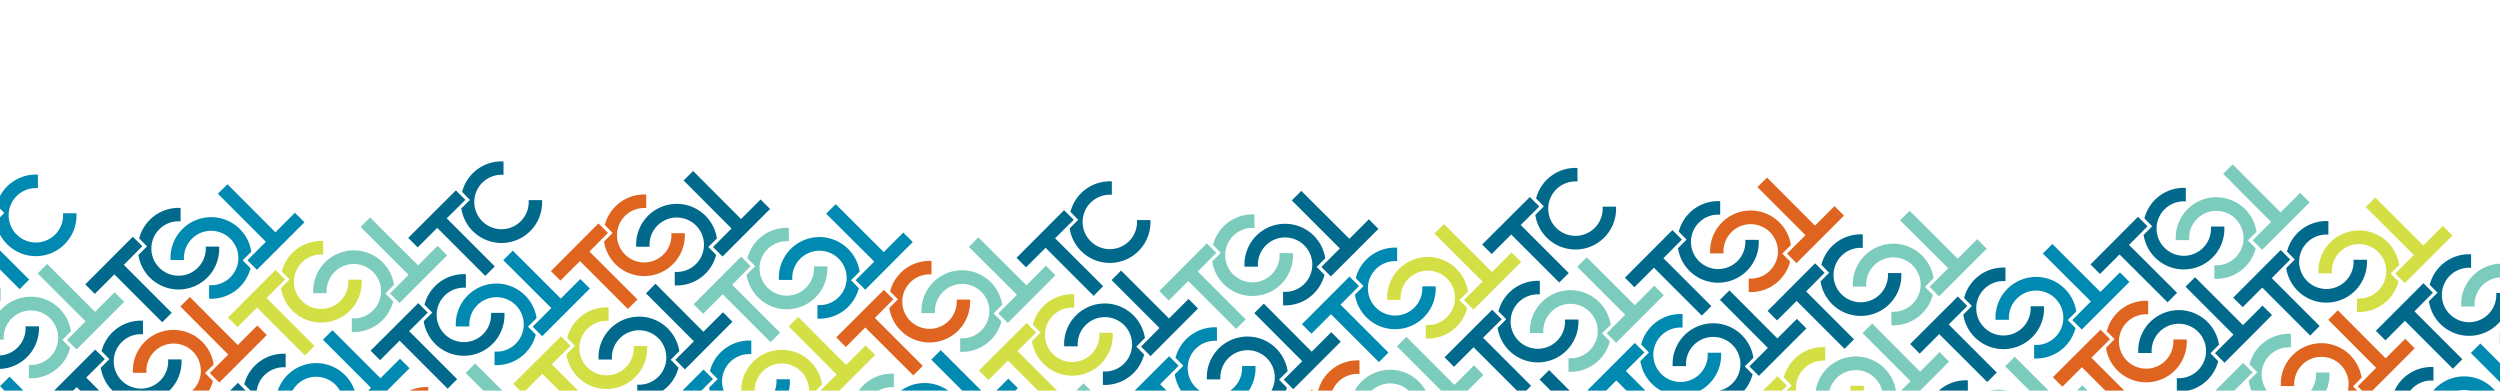 <svg id="Layer_1" data-name="Layer 1" xmlns="http://www.w3.org/2000/svg" xmlns:xlink="http://www.w3.org/1999/xlink" width="1920" height="300" viewBox="0 0 1920 300"><defs><clipPath id="clip-path"><rect y="120" width="1920" height="180" fill="none"/></clipPath></defs><title>Artboard 1</title><g clip-path="url(#clip-path)"><path d="M29.1,134.2v10.3a20.9,20.9,0,1,0,19.3,19.3H58.7a31.2,31.2,0,0,1-62,6.4l6.6-6.6-6-6.1a31.2,31.2,0,0,1,31.8-23.4" fill="#008ab1"/><polygon points="-21.8 185.2 -36.8 200.2 -44.1 192.9 -7.5 156.4 -0.2 163.7 -14.5 177.9 22.4 214.7 15.1 222.1 -21.8 185.2" fill="#008ab1"/><path d="M138.7,159.7V170A20.9,20.9,0,1,0,158,189.4h10.3a31.2,31.2,0,0,1-62,6.4l6.6-6.6-6-6.1a31.2,31.2,0,0,1,31.8-23.4" fill="#00698c"/><polygon points="87.8 210.7 72.8 225.7 65.5 218.4 102 181.8 109.3 189.1 95.1 203.4 131.9 240.2 124.6 247.5 87.8 210.7" fill="#00698c"/><path d="M160.6,229.3V219a20.9,20.9,0,1,0-19.3-19.3H131a31.2,31.2,0,0,1,62-6.4l-6.6,6.6,6,6.1a31.2,31.2,0,0,1-31.8,23.4" fill="#008ab1"/><polygon points="211.5 178.4 226.5 163.4 233.8 170.7 197.3 207.2 190 199.9 204.2 185.7 167.3 148.8 174.7 141.5 211.5 178.4" fill="#008ab1"/><path d="M.2,220.9v10.3a20.9,20.9,0,0,0-16.3,6.1,20.9,20.9,0,0,0,0,29.6,20.9,20.9,0,0,0,29.6,0,20.9,20.9,0,0,0,6.1-16.3H29.9a31.1,31.1,0,0,1-9.1,23.6,31.2,31.2,0,0,1-44.2,0,31.1,31.1,0,0,1-8.8-17.2l6.6-6.6-6-6.1A31.1,31.1,0,0,1-23.4,230,31.1,31.1,0,0,1,.2,220.9" fill="#00698c"/><path d="M22.2,290.5V280.2A20.9,20.9,0,1,0,2.9,260.8H-7.5a31.2,31.2,0,0,1,62-6.4L47.9,261l6,6.1a31.2,31.2,0,0,1-31.8,23.4" fill="#7cccbd"/><polygon points="73 239.5 88 224.5 95.4 231.8 58.8 268.4 51.5 261.1 65.7 246.8 28.9 210 36.2 202.7 73 239.5" fill="#7cccbd"/><path d="M386.7,124v10.3A20.9,20.9,0,1,0,406,153.7h10.3a31.2,31.2,0,0,1-62,6.4l6.6-6.6-6-6.1A31.2,31.2,0,0,1,386.7,124" fill="#00698c"/><polygon points="335.8 175 320.8 190 313.5 182.7 350.1 146.2 357.4 153.5 343.1 167.7 380 204.6 372.7 211.9 335.8 175" fill="#00698c"/><path d="M248.2,185.2v10.3a20.9,20.9,0,1,0,19.3,19.3h10.3a31.2,31.2,0,0,1-62,6.4l6.6-6.6-6-6.1a31.2,31.2,0,0,1,31.8-23.4" fill="#d3df44"/><polygon points="197.4 236.2 182.4 251.2 175.1 243.9 211.6 207.3 218.9 214.6 204.7 228.9 241.5 265.7 234.2 273 197.4 236.2" fill="#d3df44"/><path d="M270.2,254.8V244.5a20.9,20.9,0,1,0-19.3-19.3H240.6a31.2,31.2,0,0,1,62-6.4l-6.6,6.6,6,6.1a31.2,31.2,0,0,1-31.8,23.4" fill="#7cccbd"/><polygon points="321.1 203.8 336.1 188.8 343.4 196.1 306.8 232.7 299.5 225.4 313.8 211.1 276.9 174.3 284.2 167 321.1 203.8" fill="#7cccbd"/><path d="M109.8,246.4v10.3A20.9,20.9,0,1,0,129.1,276h10.3a31.2,31.2,0,0,1-62,6.4l6.6-6.6-6-6.1a31.2,31.2,0,0,1,31.8-23.4" fill="#00698c"/><polygon points="58.9 297.3 43.9 312.3 36.6 305 73.1 268.5 80.5 275.8 66.2 290 103.1 326.9 95.8 334.2 58.9 297.3" fill="#00698c"/><path d="M131.8,316V305.6a20.9,20.9,0,1,0-19.3-19.3H102.1a31.2,31.2,0,0,1,62-6.4l-6.6,6.6,6,6.1A31.2,31.2,0,0,1,131.8,316" fill="#df6420"/><polygon points="182.6 265 197.6 250 204.9 257.3 168.4 293.8 161.1 286.5 175.3 272.3 138.5 235.4 145.8 228.1 182.6 265" fill="#df6420"/><polygon points="44.2 326.2 59.2 311.2 66.5 318.5 29.9 355 22.6 347.7 36.9 333.5 0 296.6 7.3 289.3 44.2 326.2" fill="#008ab1"/><path d="M496.3,149.5v10.3a20.9,20.9,0,1,0,19.3,19.3h10.3a31.2,31.2,0,0,1-62,6.4l6.6-6.6-6-6.1a31.2,31.2,0,0,1,31.8-23.4" fill="#df6420"/><polygon points="445.4 200.5 430.4 215.5 423.1 208.2 459.6 171.6 466.9 178.9 452.7 193.2 489.6 230 482.2 237.3 445.4 200.5" fill="#df6420"/><path d="M518.2,219.1V208.8a20.9,20.9,0,1,0-19.3-19.3H488.6a31.2,31.2,0,0,1,62-6.4l-6.6,6.6,6,6.1a31.2,31.2,0,0,1-31.8,23.4" fill="#00698c"/><polygon points="569.1 168.2 584.1 153.2 591.4 160.5 554.9 197 547.6 189.7 561.8 175.5 525 138.6 532.3 131.3 569.1 168.2" fill="#00698c"/><path d="M357.8,210.7V221a20.9,20.9,0,1,0,19.3,19.3h10.3a31.2,31.2,0,0,1-62,6.4l6.6-6.6-6-6.1a31.2,31.2,0,0,1,31.8-23.4" fill="#00698c"/><polygon points="306.9 261.6 291.9 276.6 284.6 269.3 321.2 232.8 328.5 240.1 314.2 254.3 351.1 291.2 343.8 298.5 306.9 261.6" fill="#00698c"/><path d="M379.8,280.3V270a20.9,20.9,0,1,0-19.3-19.3H350.1a31.2,31.2,0,0,1,62-6.4l-6.6,6.6,6,6.1a31.2,31.2,0,0,1-31.8,23.4" fill="#008ab1"/><polygon points="430.7 229.3 445.7 214.3 453 221.6 416.4 258.2 409.1 250.9 423.4 236.6 386.5 199.8 393.8 192.5 430.7 229.3" fill="#008ab1"/><path d="M219.4,271.8v10.3a20.9,20.9,0,1,0,19.3,19.3H249a31.2,31.2,0,0,1-62,6.4l6.6-6.6-6-6.1a31.2,31.2,0,0,1,31.8-23.4" fill="#00698c"/><polygon points="168.5 322.8 153.5 337.8 146.2 330.5 182.7 294 190 301.3 175.8 315.5 212.6 352.4 205.3 359.7 168.5 322.8" fill="#00698c"/><path d="M241.3,341.4V331.1A20.9,20.9,0,1,0,222,311.8H211.7a31.2,31.2,0,0,1,62-6.4l-6.6,6.6,6,6.1a31.2,31.2,0,0,1-31.8,23.4" fill="#008ab1"/><polygon points="292.2 290.5 307.2 275.5 314.5 282.8 278 319.3 270.7 312 284.9 297.8 248 260.9 255.3 253.6 292.2 290.5" fill="#008ab1"/><path d="M605.8,175v10.3a20.9,20.9,0,1,0,19.3,19.3h10.3a31.2,31.2,0,0,1-62,6.4l6.6-6.6-6-6.1A31.2,31.2,0,0,1,605.8,175" fill="#7cccbd"/><polygon points="555 226 540 241 532.7 233.7 569.2 197.1 576.5 204.4 562.3 218.7 599.1 255.5 591.8 262.8 555 226" fill="#7cccbd"/><path d="M627.8,244.6V234.3A20.9,20.9,0,1,0,608.5,215H598.2a31.2,31.2,0,0,1,62-6.4l-6.6,6.6,6,6.1a31.2,31.2,0,0,1-31.8,23.4" fill="#008ab1"/><polygon points="678.7 193.6 693.7 178.6 701 185.9 664.5 222.5 657.1 215.2 671.4 200.9 634.5 164.1 641.8 156.8 678.7 193.6" fill="#008ab1"/><path d="M467.4,236.2v10.3a20.9,20.9,0,1,0,19.3,19.3H497a31.2,31.2,0,0,1-62,6.4l6.6-6.6-6-6.1a31.2,31.2,0,0,1,31.8-23.4" fill="#d3df44"/><polygon points="416.5 287.1 401.5 302.1 394.2 294.8 430.8 258.3 438.1 265.6 423.8 279.8 460.7 316.7 453.4 324 416.5 287.1" fill="#d3df44"/><path d="M489.4,305.8V295.4A20.9,20.9,0,1,0,470,276.1H459.7a31.2,31.2,0,0,1,62-6.4l-6.6,6.6,6,6.1a31.2,31.2,0,0,1-31.8,23.4" fill="#00698c"/><polygon points="540.2 254.8 555.2 239.8 562.5 247.1 526 283.7 518.7 276.3 532.9 262.1 496.1 225.3 503.4 217.9 540.2 254.8" fill="#00698c"/><path d="M328.9,297.3v10.3A20.9,20.9,0,1,0,348.3,327h10.3a31.2,31.2,0,0,1-62,6.4l6.6-6.6-6-6.1a31.2,31.2,0,0,1,31.8-23.4" fill="#df6420"/><polygon points="401.8 316 416.8 301 424.1 308.3 387.5 344.8 380.2 337.5 394.5 323.3 357.6 286.4 364.9 279.1 401.8 316" fill="#7cccbd"/><path d="M853.9,139.3v10.3A20.9,20.9,0,1,0,873.2,169h10.3a31.2,31.2,0,0,1-62,6.4l6.6-6.6-6-6.1a31.2,31.2,0,0,1,31.8-23.4" fill="#00698c"/><polygon points="803 190.3 788 205.3 780.7 198 817.2 161.4 824.6 168.8 810.3 183 847.2 219.8 839.9 227.2 803 190.3" fill="#00698c"/><path d="M715.4,200.5v10.3a20.9,20.9,0,1,0,19.3,19.3h10.3a31.2,31.2,0,0,1-62,6.4l6.6-6.6-6-6.1a31.2,31.2,0,0,1,31.8-23.4" fill="#df6420"/><polygon points="664.5 251.5 649.6 266.5 642.2 259.1 678.8 222.6 686.1 229.9 671.9 244.2 708.7 281 701.4 288.3 664.5 251.5" fill="#df6420"/><path d="M737.4,270.1V259.8a20.9,20.9,0,1,0-19.3-19.3H707.7a31.2,31.2,0,0,1,62-6.4l-6.6,6.6,6,6.1a31.2,31.2,0,0,1-31.8,23.4" fill="#7cccbd"/><polygon points="788.3 219.1 803.3 204.1 810.6 211.4 774 248 766.7 240.7 781 226.4 744.1 189.6 751.4 182.3 788.3 219.1" fill="#7cccbd"/><path d="M577,261.6V272a20.9,20.9,0,1,0,19.3,19.3h10.3a31.2,31.2,0,0,1-62,6.4l6.6-6.6-6-6.1A31.2,31.2,0,0,1,577,261.6" fill="#008ab1"/><polygon points="526.1 312.6 511.1 327.6 503.8 320.3 540.3 283.8 547.6 291.1 533.4 305.3 570.3 342.2 562.9 349.5 526.1 312.6" fill="#008ab1"/><path d="M598.9,331.3V320.9a20.9,20.9,0,1,0-19.3-19.3H569.3a31.2,31.2,0,0,1,62-6.4l-6.6,6.6,6,6.1a31.2,31.2,0,0,1-31.8,23.4" fill="#d3df44"/><polygon points="649.8 280.3 664.8 265.3 672.1 272.6 635.6 309.1 628.3 301.8 642.5 287.6 605.7 250.7 613 243.4 649.8 280.3" fill="#d3df44"/><path d="M963.4,164.8v10.3a20.9,20.9,0,1,0,19.3,19.3h10.3a31.2,31.2,0,0,1-62,6.4l6.6-6.6-6-6.1a31.2,31.2,0,0,1,31.8-23.4" fill="#7cccbd"/><polygon points="912.6 215.8 897.6 230.8 890.3 223.5 926.8 186.9 934.1 194.2 919.9 208.5 956.7 245.3 949.4 252.6 912.6 215.8" fill="#7cccbd"/><path d="M985.4,234.4V224.1a20.9,20.9,0,1,0-19.3-19.3H955.8a31.2,31.2,0,0,1,62-6.4l-6.6,6.6,6,6.1a31.2,31.2,0,0,1-31.8,23.4" fill="#00698c"/><polygon points="1036.3 183.4 1051.3 168.4 1058.6 175.8 1022.1 212.3 1014.8 205 1029 190.8 992.1 153.9 999.4 146.6 1036.3 183.4" fill="#00698c"/><path d="M825,226v10.3a20.9,20.9,0,1,0,19.3,19.3h10.3a31.2,31.2,0,0,1-62,6.4l6.6-6.6-6-6.1A31.2,31.2,0,0,1,825,226" fill="#d3df44"/><polygon points="774.1 276.9 759.1 291.9 751.8 284.6 788.4 248.1 795.7 255.4 781.4 269.6 818.3 306.5 811 313.8 774.1 276.9" fill="#d3df44"/><path d="M847,295.6V285.3a20.9,20.9,0,1,0-19.3-19.3H817.3a31.2,31.2,0,0,1,62-6.4l-6.6,6.6,6,6.1A31.2,31.2,0,0,1,847,295.6" fill="#00698c"/><polygon points="897.8 244.6 912.8 229.6 920.1 236.9 883.6 273.5 876.3 266.2 890.5 251.9 853.7 215.1 861 207.8 897.8 244.6" fill="#00698c"/><path d="M686.5,287.1v10.3a20.9,20.9,0,1,0,19.3,19.3h10.3a31.2,31.2,0,0,1-62,6.4l6.6-6.6-6-6.1a31.2,31.2,0,0,1,31.8-23.4" fill="#7cccbd"/><path d="M708.5,356.7V346.4a20.9,20.9,0,1,0-19.3-19.3H678.9a31.2,31.2,0,0,1,62-6.4l-6.6,6.6,6,6.1a31.2,31.2,0,0,1-31.8,23.4" fill="#008ab1"/><polygon points="759.4 305.8 774.4 290.8 781.7 298.1 745.1 334.6 737.8 327.3 752.1 313.1 715.2 276.2 722.5 268.9 759.4 305.8" fill="#008ab1"/><path d="M1211.5,129.1v10.3a20.9,20.9,0,1,0,19.3,19.3h10.3a31.2,31.2,0,0,1-62,6.4l6.6-6.6-6-6.1a31.2,31.2,0,0,1,31.8-23.4" fill="#00698c"/><polygon points="1160.6 180.1 1145.6 195.1 1138.3 187.8 1174.9 151.3 1182.2 158.6 1167.9 172.8 1204.8 209.7 1197.5 217 1160.6 180.1" fill="#00698c"/><path d="M1073,190.3v10.3a20.9,20.9,0,1,0,19.3,19.3h10.3a31.2,31.2,0,0,1-62,6.4l6.6-6.6-6-6.1a31.2,31.2,0,0,1,31.8-23.4" fill="#008ab1"/><polygon points="1022.2 241.3 1007.2 256.3 999.9 249 1036.4 212.4 1043.7 219.7 1029.5 234 1066.3 270.8 1059 278.1 1022.2 241.3" fill="#008ab1"/><path d="M1095,259.9V249.6a20.9,20.9,0,1,0-19.3-19.3h-10.3a31.2,31.2,0,0,1,62-6.4l-6.6,6.6,6,6.1a31.2,31.2,0,0,1-31.8,23.4" fill="#d3df44"/><polygon points="1145.9 208.9 1160.9 193.9 1168.2 201.2 1131.6 237.8 1124.3 230.5 1138.6 216.2 1101.7 179.4 1109 172.1 1145.9 208.9" fill="#d3df44"/><path d="M934.6,251.5v10.3a20.9,20.9,0,1,0,19.3,19.3h10.3a31.2,31.2,0,0,1-62,6.4l6.6-6.6-6-6.1a31.2,31.2,0,0,1,31.8-23.4" fill="#008ab1"/><polygon points="883.7 302.4 868.7 317.4 861.4 310.1 897.9 273.6 905.2 280.9 891 295.1 927.9 332 920.6 339.3 883.7 302.4" fill="#008ab1"/><path d="M956.6,321.1V310.7a20.9,20.9,0,1,0-19.3-19.3H926.9a31.2,31.2,0,0,1,62-6.4l-6.6,6.6,6,6.1a31.2,31.2,0,0,1-31.8,23.4" fill="#00698c"/><polygon points="1007.4 270.1 1022.4 255.1 1029.7 262.4 993.2 298.9 985.9 291.6 1000.1 277.4 963.3 240.5 970.6 233.2 1007.4 270.1" fill="#00698c"/><polygon points="869 331.2 884 316.3 891.3 323.6 854.7 360.1 847.4 352.8 861.7 338.6 824.8 301.7 832.1 294.4 869 331.2" fill="#7cccbd"/><path d="M1321.1,154.6v10.3a20.9,20.9,0,1,0,19.3,19.3h10.3a31.2,31.2,0,0,1-62,6.4l6.6-6.6-6-6.1a31.2,31.2,0,0,1,31.8-23.4" fill="#00698c"/><polygon points="1270.2 205.6 1255.2 220.6 1247.9 213.3 1284.4 176.7 1291.7 184 1277.5 198.3 1314.3 235.1 1307 242.4 1270.2 205.6" fill="#00698c"/><path d="M1343,224.2V213.9a20.9,20.9,0,1,0-19.3-19.3h-10.3a31.2,31.2,0,0,1,62-6.4l-6.6,6.6,6,6.1a31.2,31.2,0,0,1-31.8,23.4" fill="#df6420"/><polygon points="1393.9 173.3 1408.9 158.3 1416.2 165.6 1379.7 202.1 1372.4 194.8 1386.6 180.6 1349.7 143.7 1357.1 136.4 1393.9 173.3" fill="#df6420"/><path d="M1182.6,215.8v10.3a20.9,20.9,0,1,0,19.3,19.3h10.3a31.2,31.2,0,0,1-62,6.4l6.6-6.6-6-6.1a31.2,31.2,0,0,1,31.8-23.4" fill="#00698c"/><polygon points="1131.7 266.7 1116.7 281.7 1109.4 274.4 1146 237.9 1153.3 245.2 1139 259.4 1175.9 296.3 1168.6 303.6 1131.7 266.7" fill="#00698c"/><path d="M1204.6,285.4V275.1a20.9,20.9,0,1,0-19.3-19.3h-10.3a31.2,31.2,0,0,1,62-6.4l-6.6,6.6,6,6.1a31.2,31.2,0,0,1-31.8,23.4" fill="#7cccbd"/><polygon points="1255.5 234.4 1270.4 219.4 1277.8 226.7 1241.2 263.3 1233.9 256 1248.1 241.7 1211.3 204.9 1218.6 197.6 1255.5 234.4" fill="#7cccbd"/><path d="M1044.1,276.9v10.3a20.9,20.9,0,1,0,19.3,19.3h10.3a31.2,31.2,0,0,1-62,6.4l6.6-6.6-6-6.1a31.2,31.2,0,0,1,31.8-23.4" fill="#df6420"/><polygon points="993.3 327.9 978.3 342.9 971 335.6 1007.5 299.1 1014.8 306.4 1000.6 320.6 1037.4 357.5 1030.1 364.8 993.3 327.9" fill="#df6420"/><path d="M1066.1,346.5V336.2a20.9,20.9,0,1,0-19.3-19.3h-10.3a31.2,31.2,0,0,1,62-6.4l-6.6,6.6,6,6.1a31.2,31.2,0,0,1-31.8,23.4" fill="#7cccbd"/><polygon points="1117 295.6 1132 280.6 1139.3 287.9 1102.8 324.4 1095.4 317.1 1109.7 302.9 1072.8 266 1080.1 258.7 1117 295.6" fill="#7cccbd"/><path d="M1430.6,180.1v10.3a20.9,20.9,0,1,0,19.3,19.3h10.3a31.2,31.2,0,0,1-62,6.4l6.6-6.6-6-6.1a31.2,31.2,0,0,1,31.8-23.4" fill="#00698c"/><polygon points="1379.8 231.1 1364.8 246.1 1357.5 238.8 1394 202.2 1401.3 209.5 1387.1 223.8 1423.9 260.6 1416.6 267.9 1379.8 231.1" fill="#00698c"/><path d="M1452.6,249.7V239.4a20.9,20.9,0,1,0-19.3-19.3H1423a31.2,31.2,0,0,1,62-6.4l-6.6,6.6,6,6.1a31.2,31.2,0,0,1-31.8,23.4" fill="#7cccbd"/><polygon points="1503.5 198.7 1518.5 183.7 1525.8 191 1489.2 227.6 1481.9 220.3 1496.2 206 1459.3 169.2 1466.6 161.9 1503.5 198.7" fill="#7cccbd"/><path d="M1292.2,241.3v10.3a20.9,20.9,0,1,0,19.3,19.3h10.3a31.2,31.2,0,0,1-62,6.4l6.6-6.6-6-6.1a31.2,31.2,0,0,1,31.8-23.4" fill="#008ab1"/><polygon points="1241.3 292.2 1226.3 307.2 1219 299.9 1255.5 263.4 1262.9 270.7 1248.6 284.9 1285.5 321.8 1278.2 329.1 1241.3 292.2" fill="#008ab1"/><path d="M1314.2,310.9V300.5a20.9,20.9,0,1,0-19.3-19.3h-10.3a31.2,31.2,0,0,1,62-6.4l-6.6,6.6,6,6.1a31.2,31.2,0,0,1-31.8,23.4" fill="#00698c"/><polygon points="1365 259.9 1380 244.9 1387.3 252.2 1350.8 288.7 1343.5 281.4 1357.7 267.2 1320.9 230.3 1328.2 223 1365 259.9" fill="#00698c"/><polygon points="1226.6 321.1 1241.6 306.1 1248.9 313.4 1212.3 349.9 1205 342.6 1219.3 328.4 1182.4 291.5 1189.7 284.2 1226.6 321.1" fill="#00698c"/><path d="M1678.7,144.4v10.3a20.9,20.9,0,1,0,19.3,19.3h10.3a31.2,31.2,0,0,1-62,6.4l6.6-6.6-6-6.1a31.2,31.2,0,0,1,31.8-23.4" fill="#00698c"/><polygon points="1627.8 195.4 1612.8 210.4 1605.5 203.1 1642 166.5 1649.3 173.8 1635.1 188.1 1672 224.9 1664.7 232.2 1627.8 195.4" fill="#00698c"/><path d="M1700.6,214V203.7a20.9,20.9,0,1,0-19.3-19.3H1671a31.2,31.2,0,0,1,62-6.4l-6.6,6.6,6,6.1a31.2,31.2,0,0,1-31.8,23.4" fill="#7cccbd"/><polygon points="1751.5 163.1 1766.5 148.1 1773.8 155.4 1737.3 191.9 1730 184.6 1744.2 170.4 1707.4 133.5 1714.7 126.2 1751.5 163.1" fill="#7cccbd"/><path d="M1540.2,205.6v10.3a20.9,20.9,0,1,0,19.3,19.3h10.3a31.2,31.2,0,0,1-62,6.4l6.6-6.6-6-6.1a31.2,31.2,0,0,1,31.8-23.4" fill="#00698c"/><polygon points="1489.3 256.6 1474.3 271.6 1467 264.2 1503.6 227.7 1510.9 235 1496.6 249.2 1533.5 286.1 1526.2 293.4 1489.3 256.6" fill="#00698c"/><path d="M1562.2,275.2V264.9a20.9,20.9,0,1,0-19.3-19.3h-10.3a31.2,31.2,0,0,1,62-6.4l-6.6,6.6,6,6.1a31.2,31.2,0,0,1-31.8,23.4" fill="#008ab1"/><polygon points="1613.1 224.2 1628.1 209.2 1635.4 216.5 1598.8 253.1 1591.5 245.8 1605.8 231.5 1568.9 194.7 1576.2 187.4 1613.1 224.2" fill="#008ab1"/><path d="M1401.8,266.7v10.3a20.9,20.9,0,1,0,19.3,19.3h10.3a31.2,31.2,0,0,1-62,6.4l6.6-6.6-6-6.1a31.2,31.2,0,0,1,31.8-23.4" fill="#d3df44"/><polygon points="1350.9 317.7 1335.9 332.7 1328.6 325.4 1365.1 288.9 1372.4 296.2 1358.2 310.4 1395 347.3 1387.7 354.6 1350.9 317.7" fill="#d3df44"/><path d="M1423.7,336.4V326a20.9,20.9,0,1,0-19.3-19.3h-10.3a31.2,31.2,0,0,1,62-6.4l-6.6,6.6,6,6.1a31.2,31.2,0,0,1-31.8,23.4" fill="#7cccbd"/><polygon points="1474.6 285.4 1489.6 270.4 1496.9 277.7 1460.4 314.2 1453.1 306.9 1467.3 292.7 1430.4 255.8 1437.8 248.5 1474.6 285.4" fill="#7cccbd"/><path d="M1788.2,169.9v10.3a20.9,20.9,0,1,0,19.3,19.3h10.3a31.2,31.2,0,0,1-62,6.4l6.6-6.6-6-6.1a31.2,31.2,0,0,1,31.8-23.4" fill="#00698c"/><polygon points="1737.4 220.9 1722.4 235.9 1715.1 228.6 1751.6 192 1758.9 199.3 1744.7 213.6 1781.5 250.4 1774.2 257.7 1737.4 220.9" fill="#00698c"/><path d="M1810.2,239.5V229.2a20.9,20.9,0,1,0-19.3-19.3h-10.3a31.2,31.2,0,0,1,62-6.4l-6.6,6.6,6,6.1a31.2,31.2,0,0,1-31.8,23.4" fill="#d3df44"/><polygon points="1861.1 188.5 1876.1 173.5 1883.4 180.9 1846.9 217.4 1839.5 210.1 1853.8 195.8 1816.9 159 1824.2 151.7 1861.1 188.5" fill="#d3df44"/><path d="M1649.8,231.1v10.3a20.9,20.9,0,1,0,19.3,19.3h10.3a31.2,31.2,0,0,1-62,6.4l6.6-6.6-6-6.1a31.2,31.2,0,0,1,31.8-23.4" fill="#df6420"/><polygon points="1598.9 282 1583.9 297 1576.6 289.7 1613.2 253.2 1620.5 260.5 1606.2 274.7 1643.1 311.6 1635.8 318.9 1598.9 282" fill="#df6420"/><path d="M1671.8,300.7V290.4a20.9,20.9,0,1,0-19.3-19.3h-10.3a31.2,31.2,0,0,1,62-6.4l-6.6,6.6,6,6.1a31.2,31.2,0,0,1-31.8,23.4" fill="#00698c"/><polygon points="1722.6 249.7 1737.6 234.7 1744.9 242 1708.4 278.6 1701.1 271.2 1715.3 257 1678.5 220.2 1685.8 212.9 1722.6 249.7" fill="#00698c"/><path d="M1511.3,292.2v10.3a20.9,20.9,0,1,0,19.3,19.3H1541a31.2,31.2,0,0,1-62,6.4l6.6-6.6-6-6.1a31.2,31.2,0,0,1,31.8-23.4" fill="#00698c"/><path d="M1533.3,361.8V351.5a20.9,20.9,0,1,0-19.3-19.3h-10.3a31.2,31.2,0,0,1,62-6.4l-6.6,6.6,6,6.1a31.2,31.2,0,0,1-31.8,23.4" fill="#7cccbd"/><polygon points="1584.2 310.9 1599.2 295.9 1606.5 303.2 1569.9 339.7 1562.6 332.4 1576.9 318.2 1540 281.3 1547.3 274 1584.2 310.9" fill="#7cccbd"/><path d="M1897.8,195.4v10.3a20.9,20.9,0,1,0,19.3,19.3h10.3a31.2,31.2,0,0,1-62,6.4l6.6-6.6-6-6.1a31.2,31.2,0,0,1,31.8-23.4" fill="#00698c"/><polygon points="1847 246.4 1832 261.4 1824.6 254.1 1861.2 217.5 1868.5 224.8 1854.3 239.1 1891.1 275.9 1883.8 283.2 1847 246.4" fill="#00698c"/><path d="M1919.8,265V254.7a20.9,20.9,0,1,0-19.3-19.3h-10.3a31.2,31.2,0,0,1,62-6.4l-6.6,6.6,6,6.1a31.2,31.2,0,0,1-31.8,23.4" fill="#7cccbd"/><path d="M1759.4,256.5v10.3a20.9,20.9,0,1,0,19.3,19.3H1789a31.2,31.2,0,0,1-62,6.4l6.6-6.6-6-6.1a31.2,31.2,0,0,1,31.8-23.4" fill="#7cccbd"/><polygon points="1708.5 307.5 1693.5 322.5 1686.2 315.2 1722.7 278.7 1730 286 1715.8 300.2 1752.7 337.1 1745.3 344.4 1708.5 307.5" fill="#7cccbd"/><path d="M1781.3,326.2V315.8a20.9,20.9,0,1,0-19.3-19.3h-10.3a31.2,31.2,0,0,1,62-6.4l-6.6,6.6,6,6.1a31.2,31.2,0,0,1-31.8,23.4" fill="#df6420"/><polygon points="1832.2 275.2 1847.2 260.2 1854.5 267.5 1818 304 1810.7 296.7 1824.9 282.5 1788.1 245.6 1795.4 238.3 1832.2 275.2" fill="#df6420"/><polygon points="1693.8 336.3 1708.8 321.3 1716.1 328.7 1679.5 365.2 1672.2 357.9 1686.4 343.6 1649.6 306.8 1656.9 299.5 1693.8 336.3" fill="#d3df44"/><path d="M1868.9,282v10.3a20.9,20.9,0,1,0,19.3,19.3h10.3a31.2,31.2,0,0,1-62,6.4l6.6-6.6-6-6.1a31.2,31.2,0,0,1,31.8-23.4" fill="#00698c"/><path d="M1890.9,351.6V341.3a20.9,20.9,0,1,0-19.3-19.3h-10.3a31.2,31.2,0,0,1,62-6.4l-6.6,6.6,6,6.1a31.2,31.2,0,0,1-31.8,23.4" fill="#008ab1"/><polygon points="1941.8 300.7 1956.8 285.7 1964.1 293 1927.5 329.5 1920.2 322.2 1934.5 308 1897.6 271.1 1904.9 263.8 1941.8 300.7" fill="#008ab1"/></g></svg>